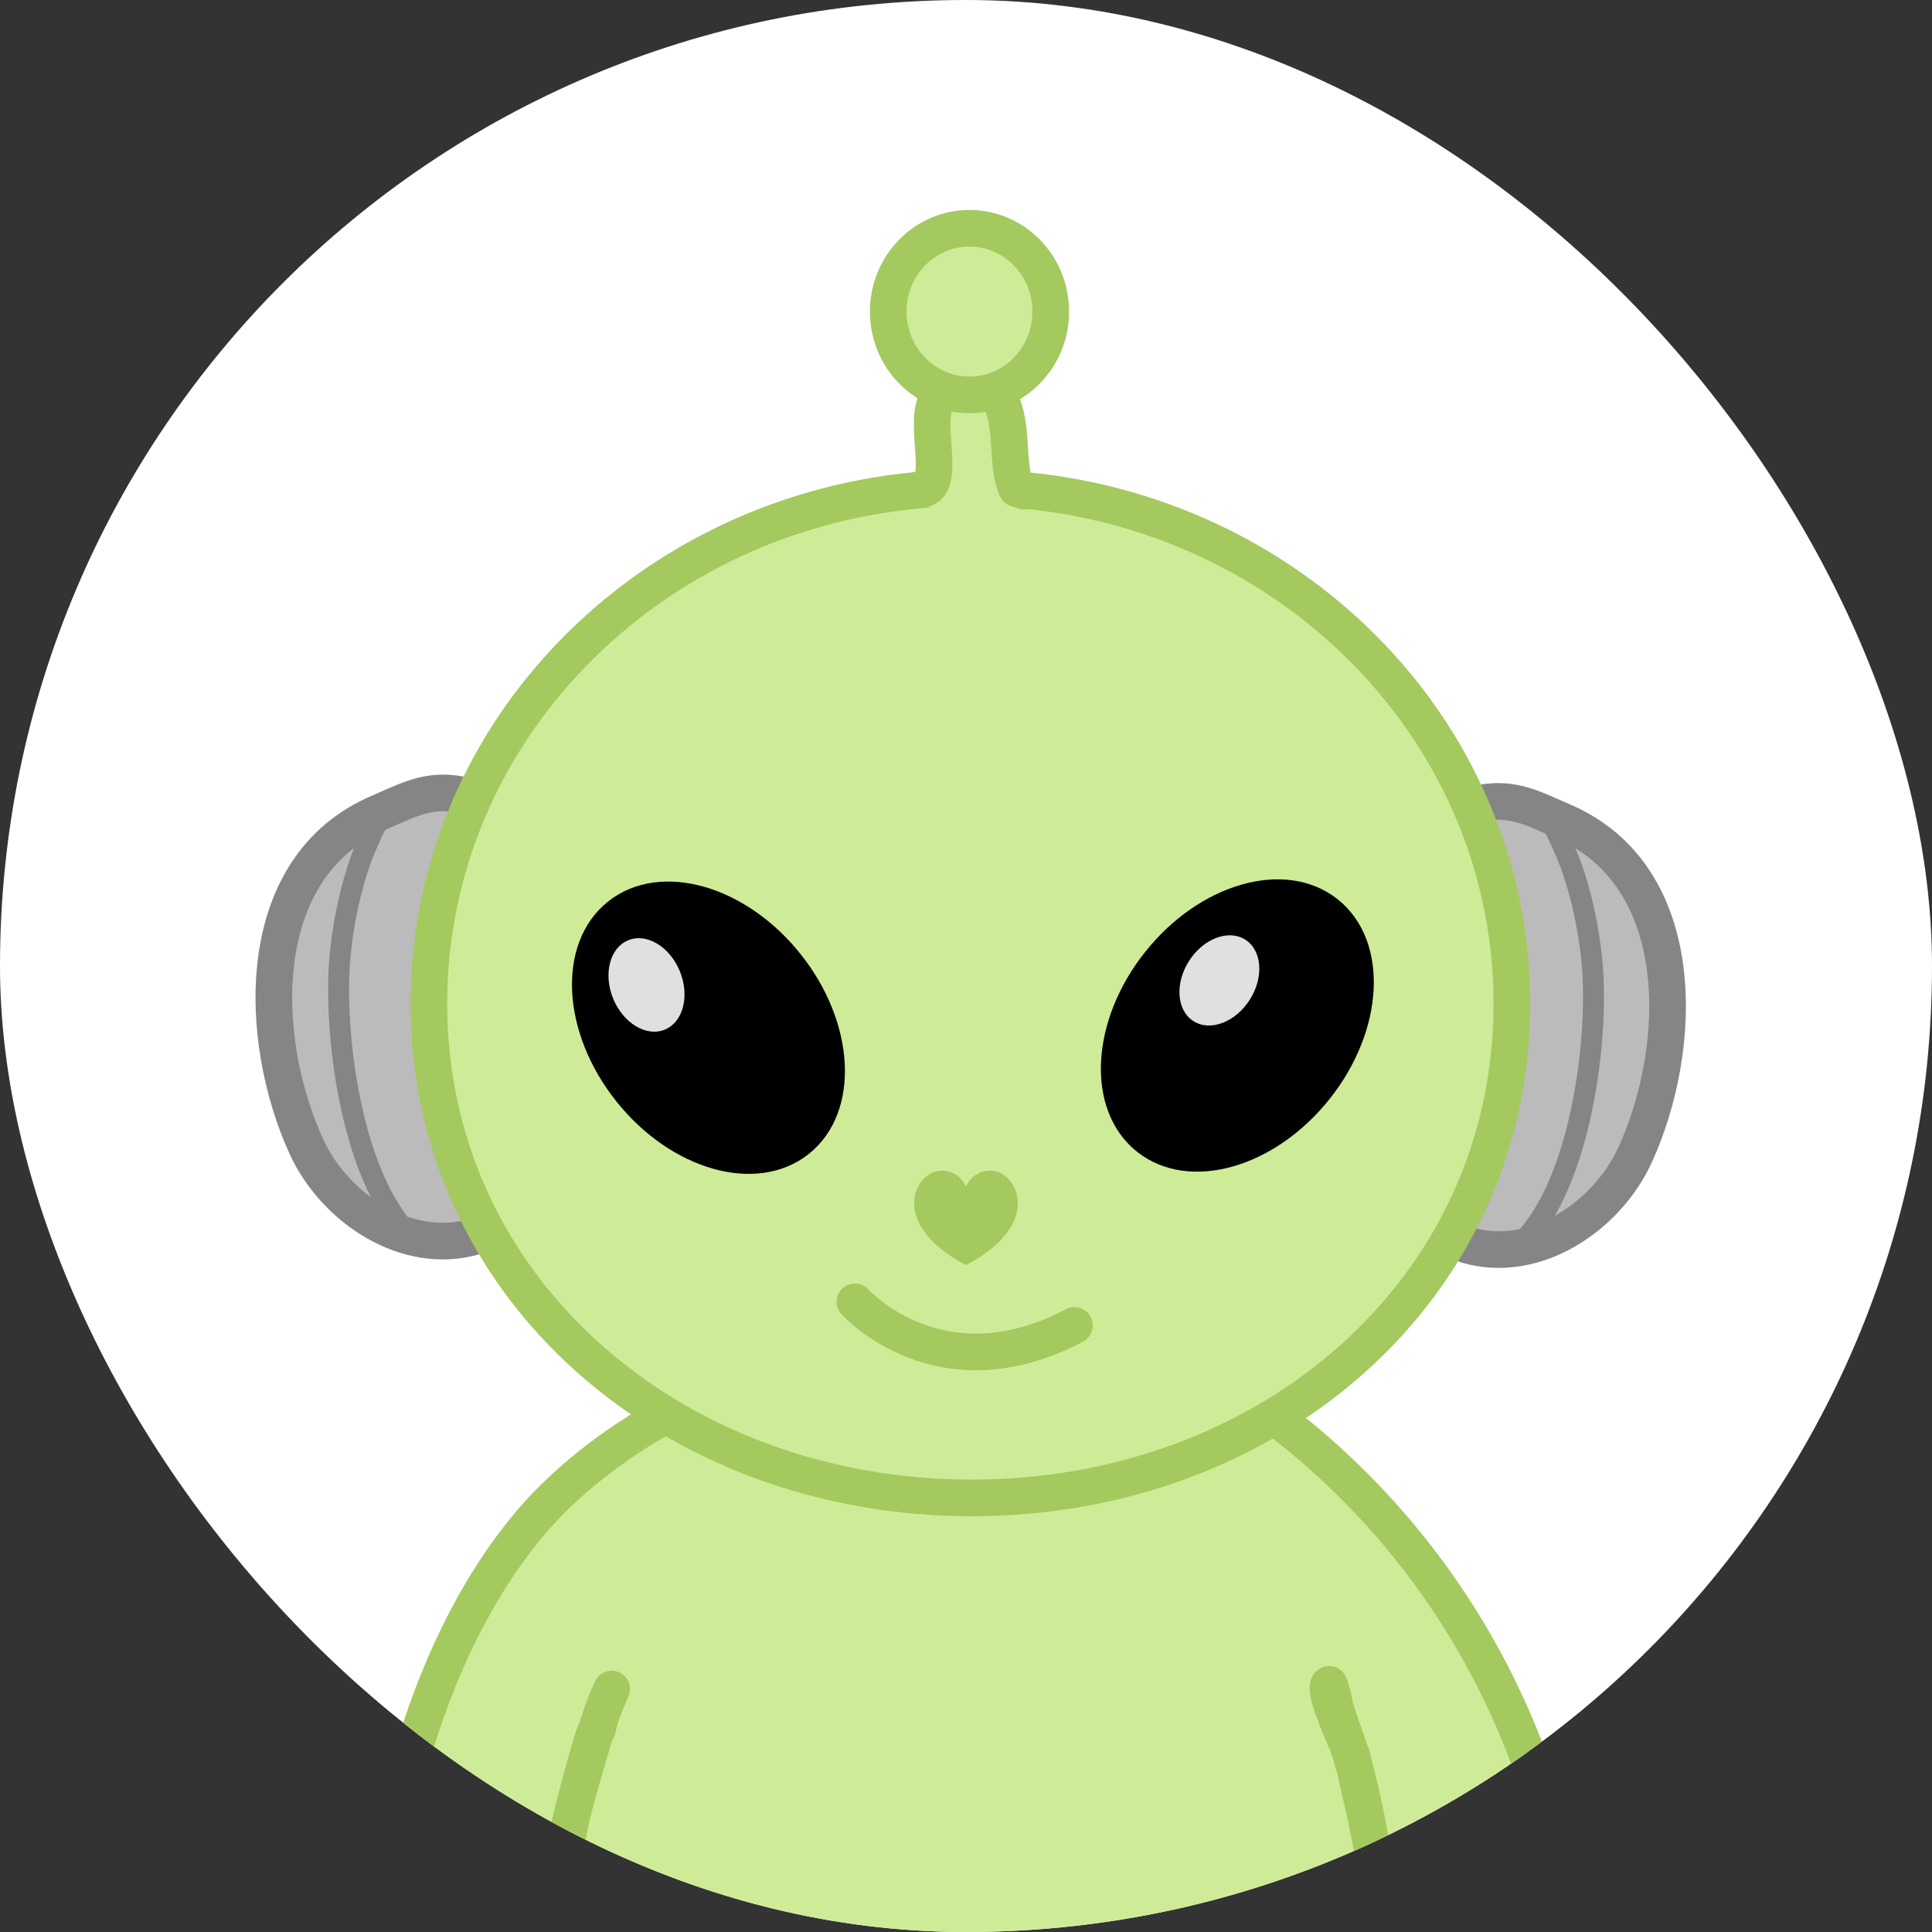 <svg width="369" height="369" viewBox="0 0 369 369" fill="none" xmlns="http://www.w3.org/2000/svg">
<rect x="0" y="0" width="369" height="369" fill="#333333" stroke="none"/>
<g clip-path="url(#clip0_868_276)">
<rect width="369" height="369" rx="184.5" fill="white"/>
<path d="M125.762 271.104C117.452 275.771 107.904 282.933 100.947 291.289C80.103 316.322 71.428 355.027 71.428 387C71.428 398.229 74.846 423.897 87.746 429.061C93.006 431.165 98.903 431.829 100.017 425.126C100.765 420.642 95.712 413.25 94.301 409.014C93.473 406.525 91.991 402.372 91.991 402.372C91.991 402.372 92.192 403.584 92.294 404.19C92.853 407.542 95.216 411.246 96.676 414.312C100.244 421.809 103.588 425.094 111.689 422.39C119.441 419.804 109.641 393.705 108.658 387.81C106.252 373.351 106.11 358.425 109.905 343.986C115.179 323.914 113.362 333.724 114.416 328.97C114.909 326.753 116.842 322.6 116.842 322.6C116.842 322.6 115.97 324.396 115.63 325.332C114.47 328.52 113.603 331.226 112.648 334.476C108.131 349.87 107.317 353.578 107.317 363.312C107.317 389.735 115.607 412.364 118.495 438.369C119.038 443.265 121.321 477.087 118.963 480.624C117.046 483.502 110.565 486.299 107.751 489.118C101.771 495.103 100.459 506.277 104.719 513.382C106.745 516.759 114.148 518.694 117.752 519.146C126.102 520.188 154.339 519.727 161.591 515.423C168.203 511.499 171.5 508.608 172.259 502.141C173.913 488.058 174.426 463.288 174.426 449.082C174.426 445.936 174.09 437.8 172.913 436.086C171.609 434.189 175.237 439.121 173.742 436.135C173.683 436.018 187.53 438.516 172.349 434.632C169.735 433.964 166.395 430.888 166.514 431.185C167.01 432.431 172.106 435.989 173.796 436.155C196.939 438.398 174.32 436.259 178.205 436.747C184.244 437.501 189.514 437.28 195.032 434.825C197.131 433.89 200.345 432.845 202.004 431.185C202.308 430.881 195.509 435.816 195.509 435.816C195.509 435.816 202.058 430.829 201.7 431.185C199.779 433.107 196.336 433.826 194.732 435.431C193.325 436.837 194.732 446.197 194.732 448.474C194.732 464.544 194.153 491.719 199.595 506.378C206.221 524.231 244.031 524.128 259.168 516.935C261.722 515.724 266.075 512.761 267.487 510.324C280.242 488.284 254.673 486.576 253.276 483.565C251.125 478.935 251.103 467.07 251.103 462.123C251.103 447.596 249.722 430.731 254.738 416.931C262.057 396.791 265.755 375.417 262.197 354.057C260.994 346.83 259.429 339.25 257.13 332.352C256.388 330.126 255.121 327.019 254.738 324.726C254.722 324.623 254.004 321.516 253.828 321.691C252.499 323.021 257.902 333.911 258.335 335.861C260.985 347.786 262.246 351.544 263.357 363.766C264.323 374.418 260.551 393.075 257.769 403.28C256.204 409.025 253.645 415.824 259.567 420.272C266.783 425.686 271.573 412.911 272.922 408.192C273.676 405.546 274.809 402.65 274.809 402.65C274.809 402.65 275.328 401.683 275.044 402.675C274.154 405.789 272.785 408.678 272.012 411.774C270.298 418.637 268.704 429.909 281.095 427.533C297.433 424.397 300.233 408.651 300.908 393.84C303.223 343.106 279.953 298.003 243.222 270.431C241.037 268.793 221.621 277.283 218.382 277.283C203.264 277.283 202.914 281.331 192.96 282.235C187.786 282.707 177.336 284.688 174.23 284.8C164.554 285.142 171.023 284.894 152.023 279.839C148.276 278.844 129.209 269.163 125.762 271.104Z" fill="#CEEC97" stroke="#A4C95F" stroke-width="7" stroke-miterlimit="10" stroke-linecap="round" stroke-linejoin="round"/>
<path d="M282.92 153.375C289.111 152.234 292.883 154.44 298.519 156.864C322.863 167.334 321.637 200.113 312.304 220.554C306.903 232.384 293.16 241.557 280.242 237.818" fill="#BBBBBB"/>
<path d="M282.92 153.375C289.111 152.234 292.883 154.44 298.519 156.864C322.863 167.334 321.637 200.113 312.304 220.554C306.903 232.384 293.16 241.557 280.242 237.818" stroke="#858585" stroke-width="7" stroke-miterlimit="10" stroke-linecap="round" stroke-linejoin="round"/>
<path d="M87.877 151.754C81.69 150.614 77.918 152.82 72.281 155.244C47.935 165.714 49.162 198.493 58.494 218.934C63.896 230.764 77.641 239.937 90.555 236.199" fill="#BBBBBB"/>
<path d="M87.877 151.754C81.69 150.614 77.918 152.82 72.281 155.244C47.935 165.714 49.162 198.493 58.494 218.934C63.896 230.764 77.641 239.937 90.555 236.199" stroke="#858585" stroke-width="7" stroke-miterlimit="10" stroke-linecap="round" stroke-linejoin="round"/>
<path d="M296.153 157.24C296.473 156.601 299.604 164.011 300.003 165.129C302.1 171.012 303.415 177.266 304.038 183.474C305.507 198.218 301.897 225.975 290.836 237.045" fill="#BBBBBB"/>
<path d="M296.153 157.24C296.473 156.601 299.604 164.011 300.003 165.129C302.1 171.012 303.415 177.266 304.038 183.474C305.507 198.218 301.897 225.975 290.836 237.045" stroke="#858585" stroke-width="4" stroke-miterlimit="10" stroke-linecap="round" stroke-linejoin="round"/>
<path d="M72.871 155.982C72.55 155.343 69.419 162.753 69.019 163.871C66.919 169.754 65.607 176.008 64.986 182.216C63.513 196.961 67.123 224.716 78.184 235.786" fill="#BBBBBB"/>
<path d="M72.871 155.982C72.55 155.343 69.419 162.753 69.019 163.871C66.919 169.754 65.607 176.008 64.986 182.216C63.513 196.961 67.123 224.716 78.184 235.786" stroke="#858585" stroke-width="4" stroke-miterlimit="10" stroke-linecap="round" stroke-linejoin="round"/>
<path d="M196.409 93.729C248.318 98.993 288.757 140.845 288.757 191.695C288.757 246.107 242.695 286.093 185.579 286.093C128.46 286.093 81.912 246.107 81.912 191.695C81.912 139.905 123.861 97.448 177.155 93.475" fill="#CEEC97"/>
<path d="M196.409 93.729C248.318 98.993 288.757 140.845 288.757 191.695C288.757 246.107 242.695 286.093 185.579 286.093C128.46 286.093 81.912 246.107 81.912 191.695C81.912 139.905 123.861 97.448 177.155 93.475" stroke="#A4C95F" stroke-width="7" stroke-miterlimit="10" stroke-linejoin="round"/>
<path d="M175.646 93.479C181.065 93.479 176.417 81.493 178.737 76.848C180.682 72.955 187.608 71.058 190.331 75.147C193.944 80.571 191.885 87.657 194.117 93.247C194.279 93.648 195.272 93.31 195.509 93.788" fill="#CEEC97"/>
<path d="M175.646 93.479C181.065 93.479 176.417 81.493 178.737 76.848C180.682 72.955 187.608 71.058 190.331 75.147C193.944 80.571 191.885 87.657 194.117 93.247C194.279 93.648 195.272 93.31 195.509 93.788" stroke="#A4C95F" stroke-width="7" stroke-miterlimit="10" stroke-linecap="round" stroke-linejoin="round"/>
<path d="M169.646 59.51C169.646 50.723 176.595 43.6 185.167 43.6C193.741 43.6 200.689 50.723 200.689 59.51C200.689 68.297 193.741 75.421 185.167 75.421C176.595 75.421 169.646 68.297 169.646 59.51Z" fill="#CEEC97" stroke="#A4C95F" stroke-width="7" stroke-miterlimit="10" stroke-linejoin="round"/>
<path d="M220.272 183.071C230.175 170.627 245.389 166.267 254.254 173.332C263.12 180.398 262.278 196.214 252.377 208.659C242.474 221.104 227.258 225.463 218.394 218.398C209.529 211.332 210.371 195.516 220.272 183.071Z" fill="black" stroke="black" stroke-width="4" stroke-miterlimit="10" stroke-linejoin="round"/>
<path d="M151.361 183.493C141.46 171.049 126.244 166.689 117.379 173.754C108.514 180.82 109.353 196.636 119.258 209.081C129.16 221.524 144.376 225.886 153.241 218.82C162.104 211.754 161.263 195.938 151.361 183.493Z" fill="black" stroke="black" stroke-width="4" stroke-miterlimit="10" stroke-linejoin="round"/>
<path d="M163.284 248.642C163.284 248.642 179.484 266.742 205.202 253.154" stroke="#A4C95F" stroke-width="7" stroke-miterlimit="10" stroke-linecap="round" stroke-linejoin="round"/>
<path d="M117.11 190.725C115.182 186.011 116.47 181.021 119.986 179.581C123.504 178.14 127.916 180.794 129.846 185.508C131.773 190.222 130.487 195.212 126.97 196.653C123.452 198.093 119.04 195.44 117.11 190.725Z" fill="#E0E0E0"/>
<path d="M227.096 183.545C229.835 179.252 234.65 177.431 237.853 179.478C241.055 181.525 241.429 186.665 238.691 190.958C235.952 195.251 231.134 197.072 227.93 195.025C224.729 192.978 224.355 187.838 227.096 183.545Z" fill="#E0E0E0"/>
<path d="M179.863 223.6C176.825 223.6 174.607 226.586 174.607 229.806C174.607 230.672 174.75 231.5 175.003 232.286C175.127 232.672 175.275 233.046 175.447 233.413C177.836 238.498 184.5 241.6 184.5 241.6C184.5 241.6 191.163 238.5 193.552 233.413C193.725 233.048 193.872 232.673 193.996 232.286C194.25 231.5 194.392 230.672 194.392 229.806C194.392 226.586 192.174 223.6 189.136 223.6C187.064 223.6 185.519 224.66 184.55 226.501C184.546 226.51 184.539 226.517 184.53 226.523C184.521 226.528 184.51 226.53 184.5 226.53C184.489 226.53 184.478 226.528 184.469 226.523C184.46 226.517 184.453 226.51 184.449 226.501C183.48 224.662 181.935 223.6 179.863 223.6Z" fill="#A4C95F"/>
</g>
<defs>
<clipPath id="clip0_868_276">
<rect width="369" height="369" rx="184.5" fill="white"/>
</clipPath>
</defs>
</svg>
